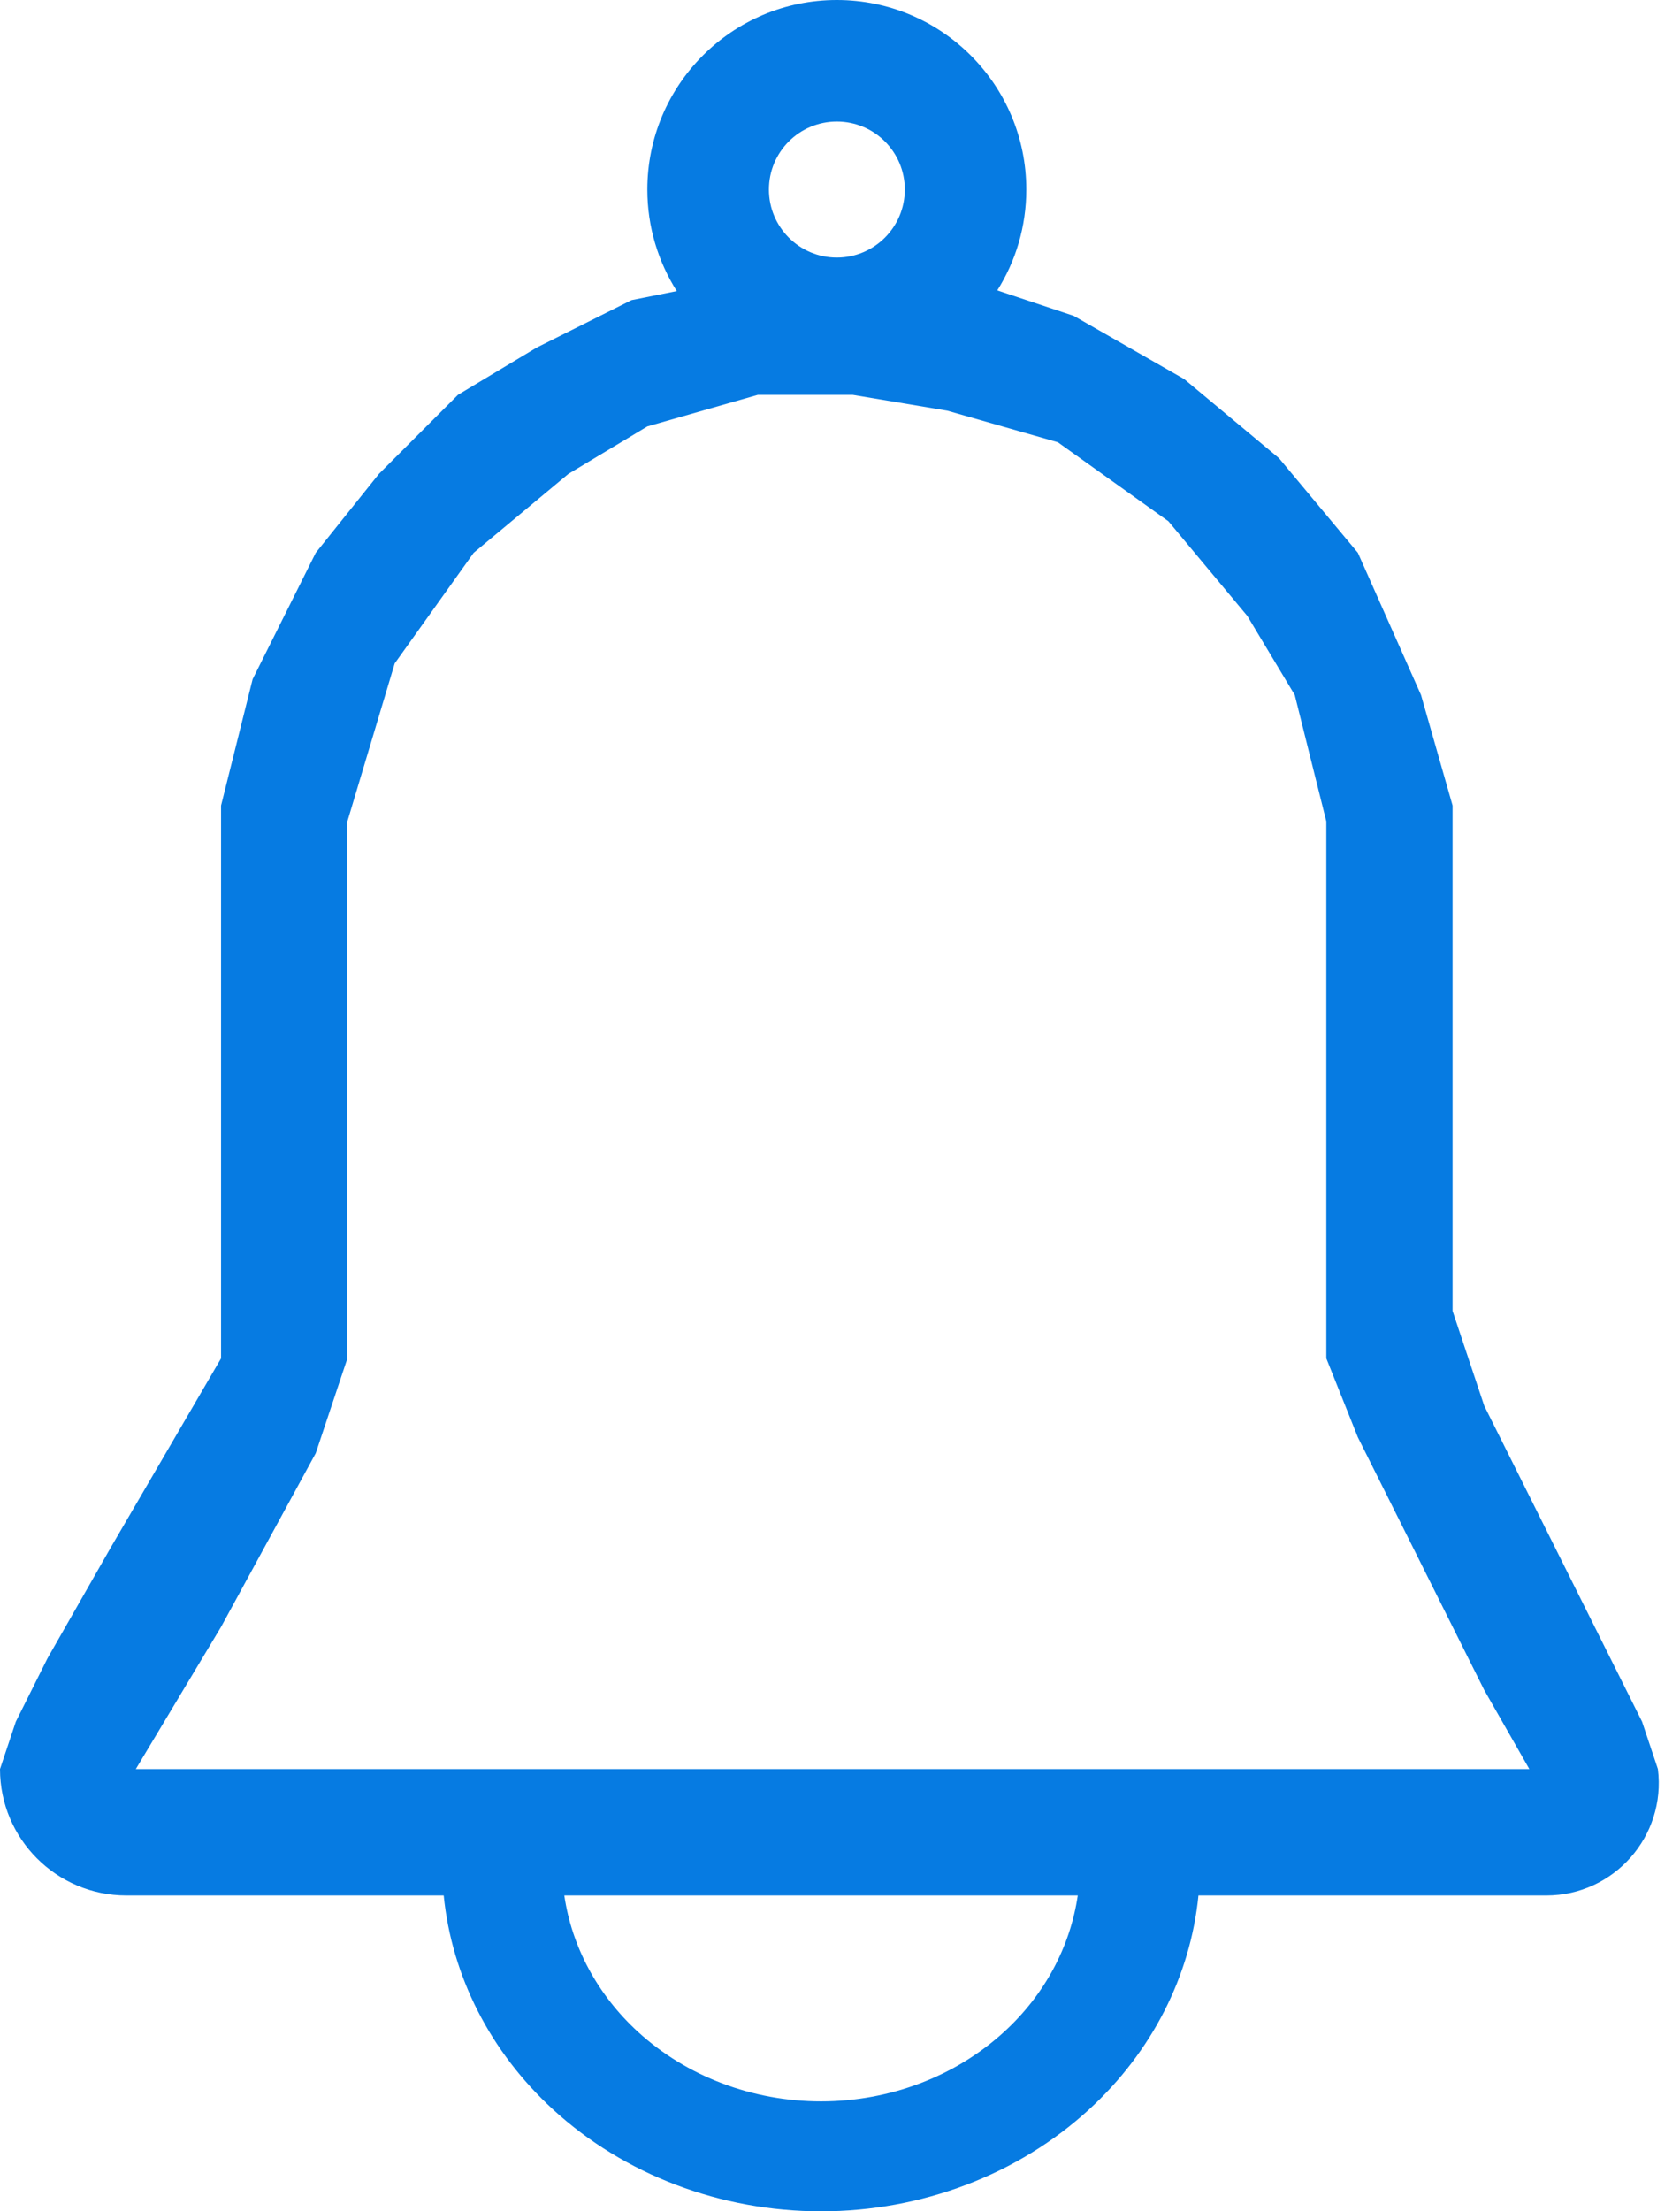 <svg width="19" height="25" viewBox="0 0 19 25" fill="none" xmlns="http://www.w3.org/2000/svg">
<path fill-rule="evenodd" clip-rule="evenodd" d="M11.279 3.283C11.487 2.953 11.607 2.562 11.607 2.143C11.607 0.959 10.648 0 9.464 0C8.281 0 7.321 0.959 7.321 2.143C7.321 2.565 7.444 2.959 7.654 3.291L7.143 3.393L6.071 3.929L5.179 4.464L4.286 5.357L3.571 6.25L2.857 7.679L2.5 9.107L2.5 15.357L1.25 17.5L0.536 18.75L0.179 19.464L0 20L0 20C0 20.789 0.64 21.429 1.429 21.429H5.018C5.109 22.34 5.544 23.197 6.255 23.849C7.059 24.586 8.149 25 9.286 25C10.422 25 11.513 24.586 12.316 23.849C13.028 23.197 13.463 22.34 13.554 21.429H17.489C18.253 21.429 18.845 20.759 18.75 20H18.75L18.75 20L18.571 19.464L18.214 18.75L17.857 18.036L16.786 15.893L16.428 14.821V9.107L16.071 7.857L15.357 6.25L14.464 5.179L13.393 4.286L12.143 3.571L11.279 3.283ZM17.296 20L16.786 19.107L15.893 17.321L15.357 16.25L15 15.357V14.821V12.143L15 11.25V9.286L14.643 7.857L14.107 6.964L13.214 5.893L11.964 5L10.714 4.643L9.643 4.464H8.571L7.321 4.821L6.429 5.357L5.357 6.25L4.464 7.5L3.929 9.286L3.929 15.357L3.571 16.429L2.5 18.393L1.536 20H17.296ZM12.189 21.429H6.382C6.467 22.009 6.758 22.552 7.214 22.97C7.764 23.474 8.509 23.757 9.286 23.757C10.063 23.757 10.808 23.474 11.357 22.97C11.814 22.552 12.104 22.009 12.189 21.429ZM9.464 2.912C9.04 2.912 8.696 2.567 8.696 2.143C8.696 1.718 9.04 1.374 9.464 1.374C9.889 1.374 10.233 1.718 10.233 2.143C10.233 2.567 9.889 2.912 9.464 2.912Z" fill="#067BE2"/>
</svg>
